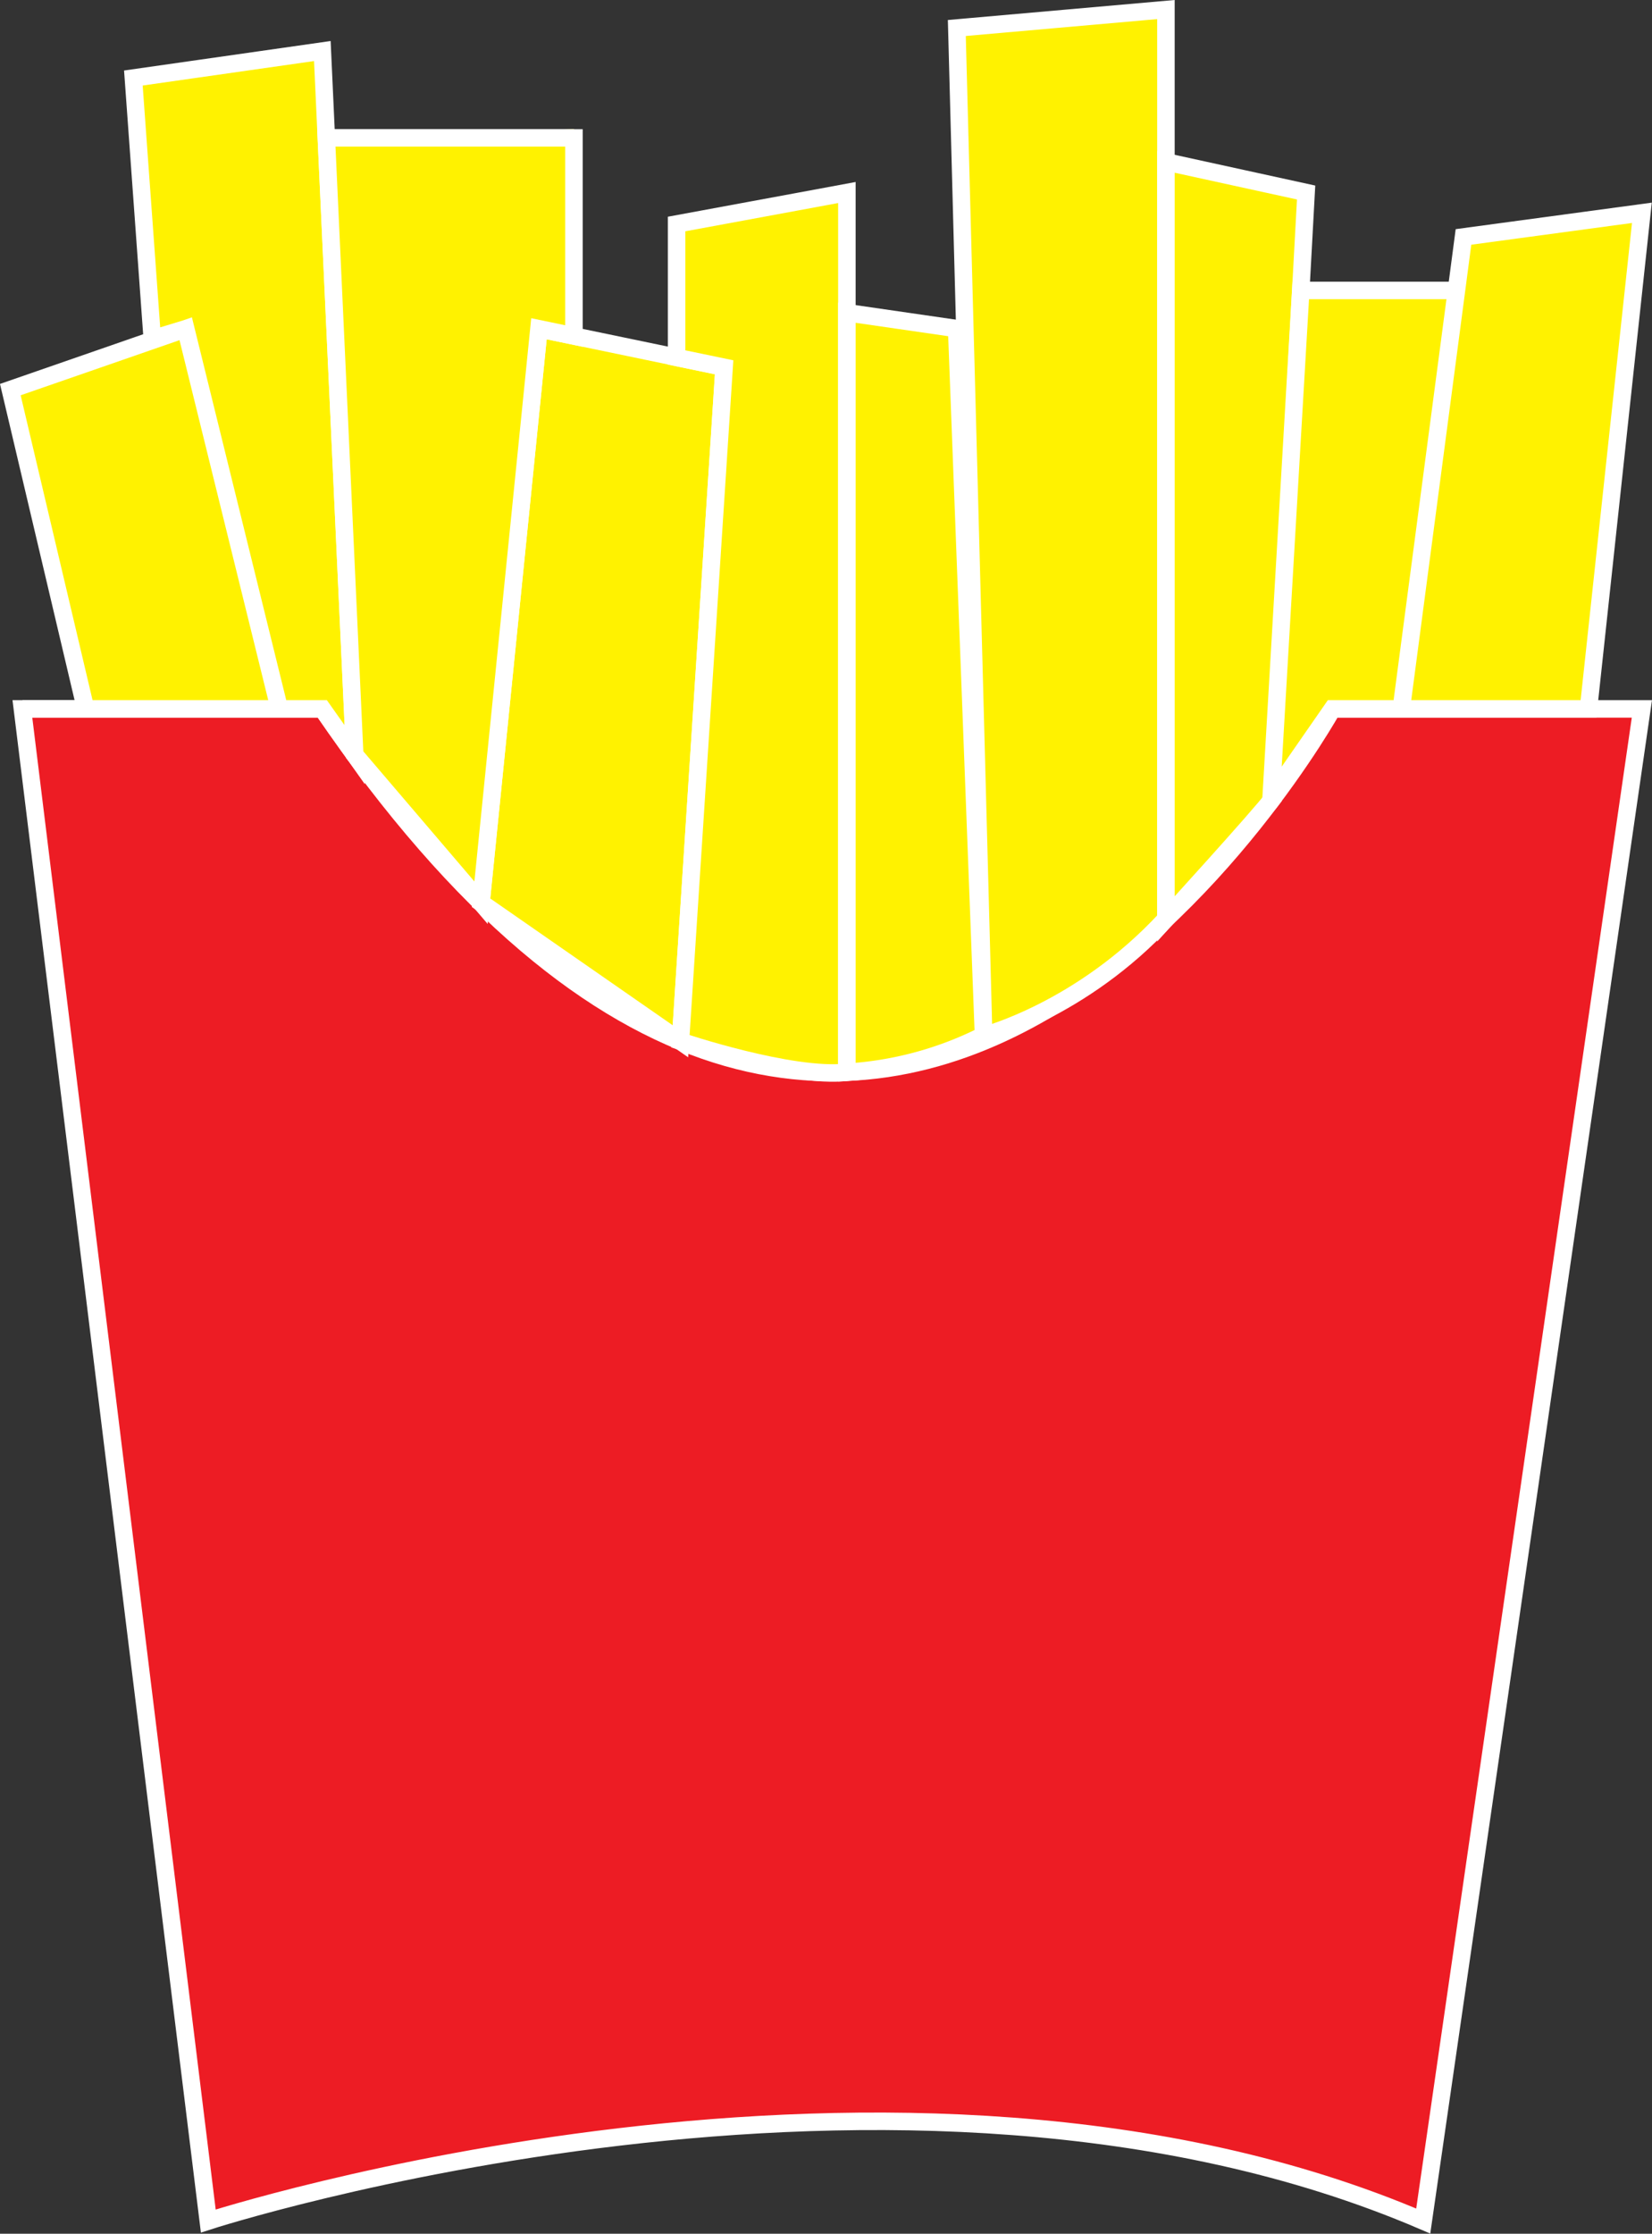 <svg xmlns="http://www.w3.org/2000/svg" viewBox="0 0 472.07 638.16"><rect x="0" y="0" width="472.07" height="638.16" fill="#333333" stroke="none"/><defs><style>.cls-1{fill:#ed1c24;}.cls-1,.cls-2{stroke:#fff;stroke-miterlimit:10;stroke-width:5px;}.cls-2{fill:#fff200;}</style></defs><title>Asset 6</title><g id="Layer_2" data-name="Layer 2"><g id="Layer_1-2" data-name="Layer 1"><path class="cls-1" d="M6.4,202.53l53.12,432s197.73-64.1,347.18,0l62.48-432H380.75s-129.33,233.74-288.64,0Z"/><polygon class="cls-2" points="154.01 93.92 206.92 104.91 194.44 297.49 137.46 257.9 154.01 93.92"/><path class="cls-2" d="M242,306.33V55L227.6,57.67,193.34,64v38.12l13.58,2.82L194.44,297.49S226.13,308.17,242,306.33Z"/><path class="cls-2" d="M333.17,262.52V2.73L273.42,8l7.67,287.89S309,288.69,333.17,262.52Z"/><path class="cls-2" d="M242,306.33v-217l31.37,4.55,7.67,201.92A100.16,100.16,0,0,1,242,306.33Z"/><path class="cls-2" d="M363.79,228l9.44-173-40.05-8.76V262.52S360.1,233,363.79,228Z"/><polygon class="cls-2" points="400.42 202.53 416.19 82.98 371.7 82.98 363.24 227.75 380.75 202.53 400.42 202.53 418.2 67.69 469.18 60.8 453.92 202.53 400.42 202.53"/><polyline class="cls-2" points="6.41 202.53 92.11 202.53 101.36 215.62 92.11 14.58 38.11 22.29 43.51 96.83 53.07 93.92 79.84 202.53 53.07 93.92 2.95 111.31 24.47 202.53"/><polyline class="cls-2" points="93.25 39.38 164.01 39.38 93.25 39.38 101.36 215.62 137.46 257.9 154.01 93.92 164.01 96 164.01 36.91"/></g></g></svg>